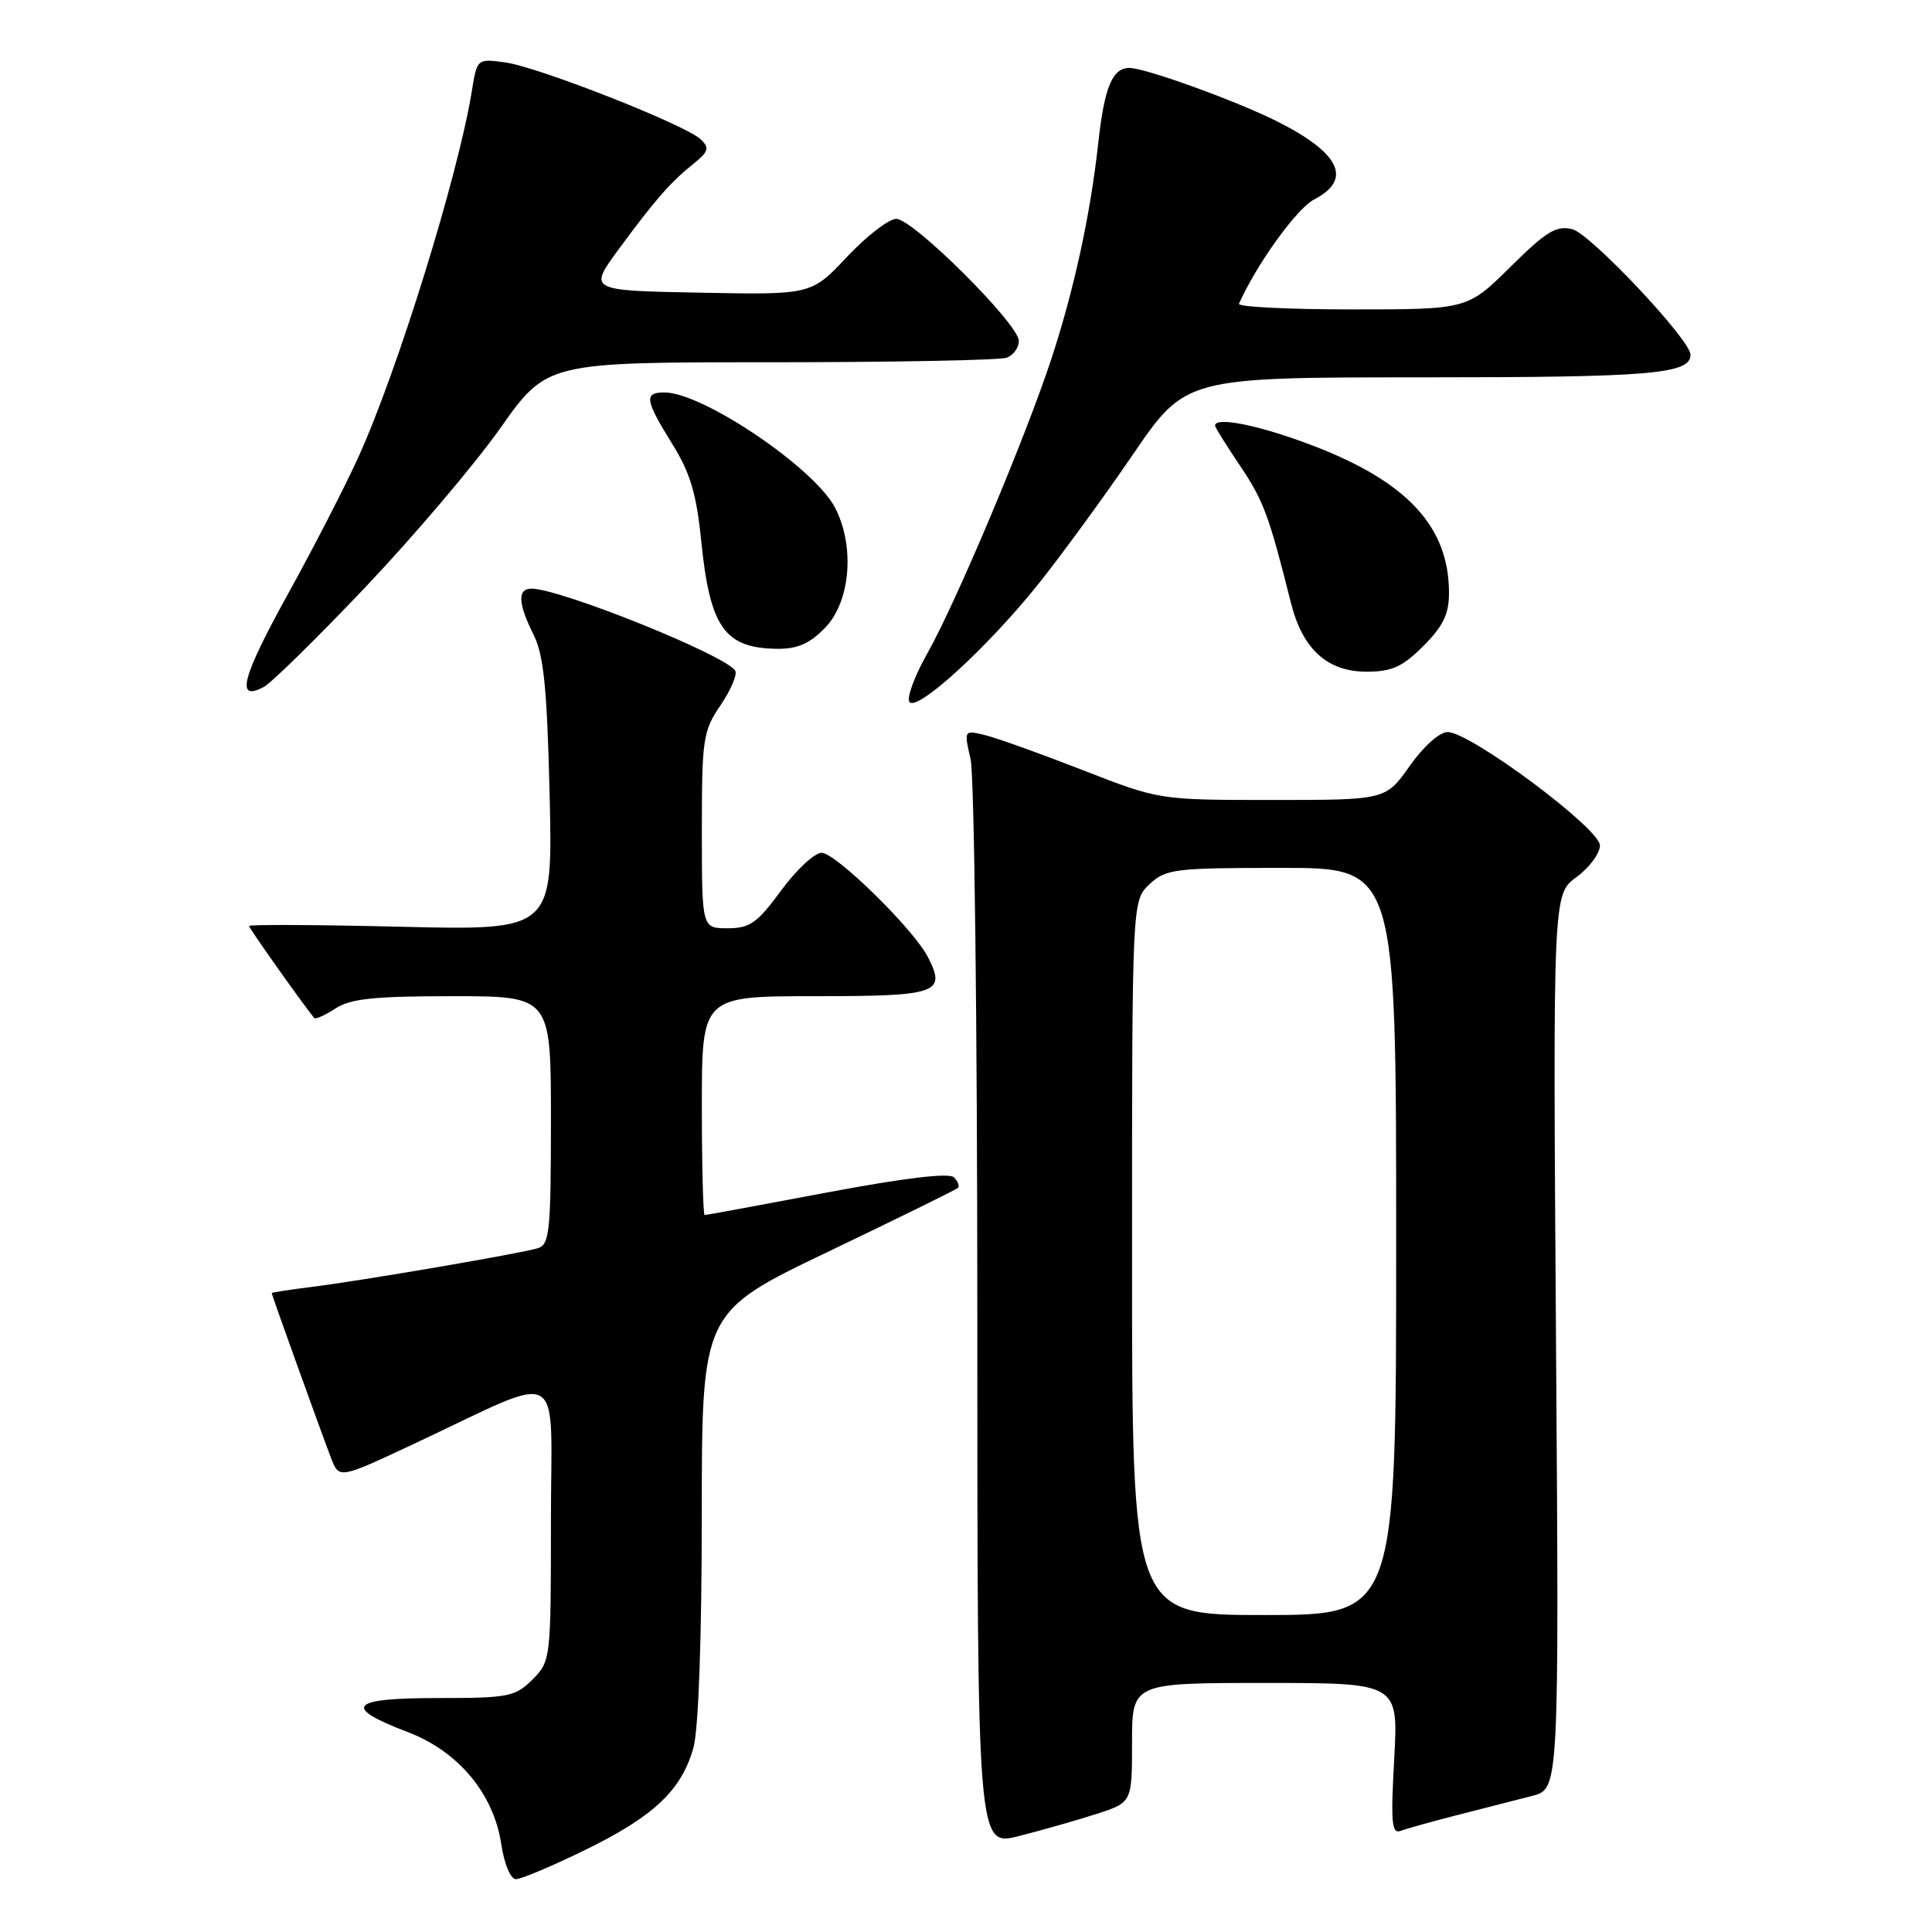 <?xml version="1.0" encoding="UTF-8" standalone="no"?>
<!DOCTYPE svg PUBLIC "-//W3C//DTD SVG 1.1//EN" "http://www.w3.org/Graphics/SVG/1.1/DTD/svg11.dtd" >
<svg xmlns="http://www.w3.org/2000/svg" xmlns:xlink="http://www.w3.org/1999/xlink" version="1.1" viewBox="0 0 256 256">
 <g >
 <path fill="currentColor"
d=" M 77.55 245.12 C 86.67 240.67 90.36 237.17 91.90 231.50 C 92.56 229.09 92.99 216.86 92.99 200.68 C 93.00 173.87 93.00 173.87 109.75 165.85 C 118.96 161.44 126.69 157.64 126.93 157.40 C 127.17 157.16 126.93 156.53 126.40 156.00 C 125.77 155.37 119.81 156.09 109.59 158.01 C 100.88 159.66 93.58 161.00 93.37 161.00 C 93.17 161.00 93.00 154.47 93.00 146.50 C 93.00 132.00 93.00 132.00 108.03 132.00 C 124.26 132.00 125.41 131.60 122.96 126.83 C 121.08 123.14 110.74 113.00 108.87 113.00 C 107.93 113.00 105.52 115.25 103.50 118.00 C 100.34 122.31 99.36 123.00 96.41 123.00 C 93.00 123.00 93.00 123.00 93.00 110.04 C 93.00 97.89 93.15 96.86 95.49 93.43 C 96.85 91.41 97.72 89.36 97.42 88.87 C 96.15 86.81 74.25 78.00 70.42 78.00 C 68.54 78.00 68.63 79.95 70.70 84.10 C 72.05 86.80 72.49 91.17 72.83 105.39 C 73.25 123.28 73.25 123.28 53.13 122.80 C 42.06 122.53 33.00 122.49 33.00 122.70 C 33.00 122.99 39.90 132.74 41.63 134.89 C 41.80 135.10 43.06 134.53 44.43 133.64 C 46.42 132.33 49.58 132.00 59.96 132.00 C 73.00 132.00 73.00 132.00 73.00 148.43 C 73.00 163.21 72.82 164.92 71.25 165.40 C 68.95 166.10 47.94 169.70 41.25 170.53 C 38.36 170.89 36.00 171.26 36.00 171.34 C 36.00 171.58 42.66 190.07 43.88 193.23 C 44.94 195.96 44.94 195.96 54.72 191.38 C 75.25 181.76 73.00 180.51 73.00 201.58 C 73.00 219.90 72.97 220.12 70.55 222.55 C 68.26 224.83 67.38 225.00 57.96 225.00 C 46.31 225.00 45.29 226.18 54.06 229.52 C 60.76 232.08 65.43 237.70 66.43 244.41 C 66.83 247.03 67.66 249.00 68.36 249.00 C 69.05 249.00 73.18 247.26 77.55 245.12 Z  M 145.25 240.37 C 150.00 238.84 150.00 238.84 150.00 230.92 C 150.00 223.00 150.00 223.00 167.65 223.00 C 185.29 223.00 185.29 223.00 184.74 233.07 C 184.27 241.59 184.40 243.06 185.62 242.59 C 186.42 242.29 189.86 241.33 193.28 240.46 C 196.70 239.59 201.10 238.46 203.05 237.96 C 206.59 237.03 206.59 237.03 206.18 177.77 C 205.77 118.50 205.77 118.50 208.89 116.22 C 210.60 114.97 212.00 113.08 212.00 112.02 C 212.00 109.79 194.82 97.00 191.82 97.00 C 190.75 97.00 188.61 98.91 186.79 101.50 C 183.61 106.00 183.61 106.00 168.61 106.00 C 153.61 106.00 153.61 106.00 143.56 102.08 C 138.03 99.92 132.20 97.83 130.61 97.43 C 127.72 96.71 127.72 96.71 128.61 100.61 C 129.10 102.75 129.50 136.04 129.50 174.59 C 129.50 244.68 129.50 244.68 135.00 243.29 C 138.03 242.52 142.64 241.21 145.25 240.37 Z  M 137.55 77.43 C 140.60 73.62 146.25 65.89 150.10 60.25 C 157.10 50.00 157.10 50.00 188.62 50.00 C 218.81 50.00 224.00 49.56 224.00 47.00 C 224.00 45.04 210.76 30.98 208.34 30.37 C 206.23 29.84 204.90 30.65 200.13 35.37 C 194.44 41.00 194.44 41.00 179.14 41.00 C 170.72 41.00 163.98 40.66 164.17 40.25 C 166.49 35.03 171.83 27.62 174.11 26.44 C 179.25 23.79 177.60 20.30 169.24 16.09 C 163.84 13.38 151.76 9.00 149.66 9.00 C 147.39 9.00 146.33 11.56 145.52 19.00 C 144.48 28.45 142.32 38.39 139.33 47.50 C 135.87 58.02 126.70 79.79 122.88 86.57 C 121.21 89.52 120.14 92.41 120.49 92.99 C 121.39 94.44 130.79 85.87 137.55 77.43 Z  M 48.45 77.77 C 54.85 71.02 62.88 61.56 66.28 56.75 C 72.46 48.00 72.46 48.00 102.15 48.00 C 118.48 48.00 132.55 47.73 133.42 47.39 C 134.29 47.06 135.00 46.06 135.00 45.17 C 135.00 42.95 120.99 29.00 118.76 29.00 C 117.78 29.00 114.84 31.26 112.24 34.03 C 107.50 39.07 107.50 39.07 92.73 38.78 C 77.96 38.50 77.96 38.50 82.00 33.00 C 86.82 26.45 88.86 24.12 91.94 21.66 C 93.88 20.10 94.03 19.60 92.87 18.48 C 90.91 16.57 71.29 8.85 66.90 8.26 C 63.22 7.77 63.21 7.77 62.51 12.13 C 60.69 23.30 52.70 49.09 47.49 60.56 C 45.73 64.45 41.50 72.67 38.09 78.83 C 32.02 89.83 31.19 93.04 34.96 91.02 C 35.97 90.48 42.04 84.52 48.45 77.77 Z  M 188.60 85.60 C 191.22 82.98 192.00 81.37 192.00 78.57 C 192.00 69.84 186.53 63.89 174.12 59.11 C 167.11 56.40 161.00 55.14 161.00 56.40 C 161.00 56.62 162.50 59.02 164.33 61.74 C 167.43 66.35 168.15 68.31 171.05 79.86 C 172.58 86.00 175.87 89.00 181.05 89.00 C 184.44 89.00 185.83 88.37 188.60 85.60 Z  M 109.37 83.14 C 112.70 79.66 113.29 72.37 110.65 67.27 C 107.91 62.00 93.11 52.00 88.04 52.00 C 85.31 52.00 85.46 52.99 89.05 58.78 C 91.45 62.63 92.28 65.39 92.91 71.63 C 94.07 83.17 96.01 85.91 103.06 85.97 C 105.70 85.99 107.34 85.26 109.37 83.14 Z  M 150.00 166.67 C 150.00 119.35 150.00 119.35 152.31 117.17 C 154.48 115.14 155.60 115.00 169.81 115.00 C 185.00 115.00 185.00 115.00 185.00 164.50 C 185.00 214.00 185.00 214.00 167.50 214.00 C 150.00 214.00 150.00 214.00 150.00 166.67 Z "/>
</g>
</svg>